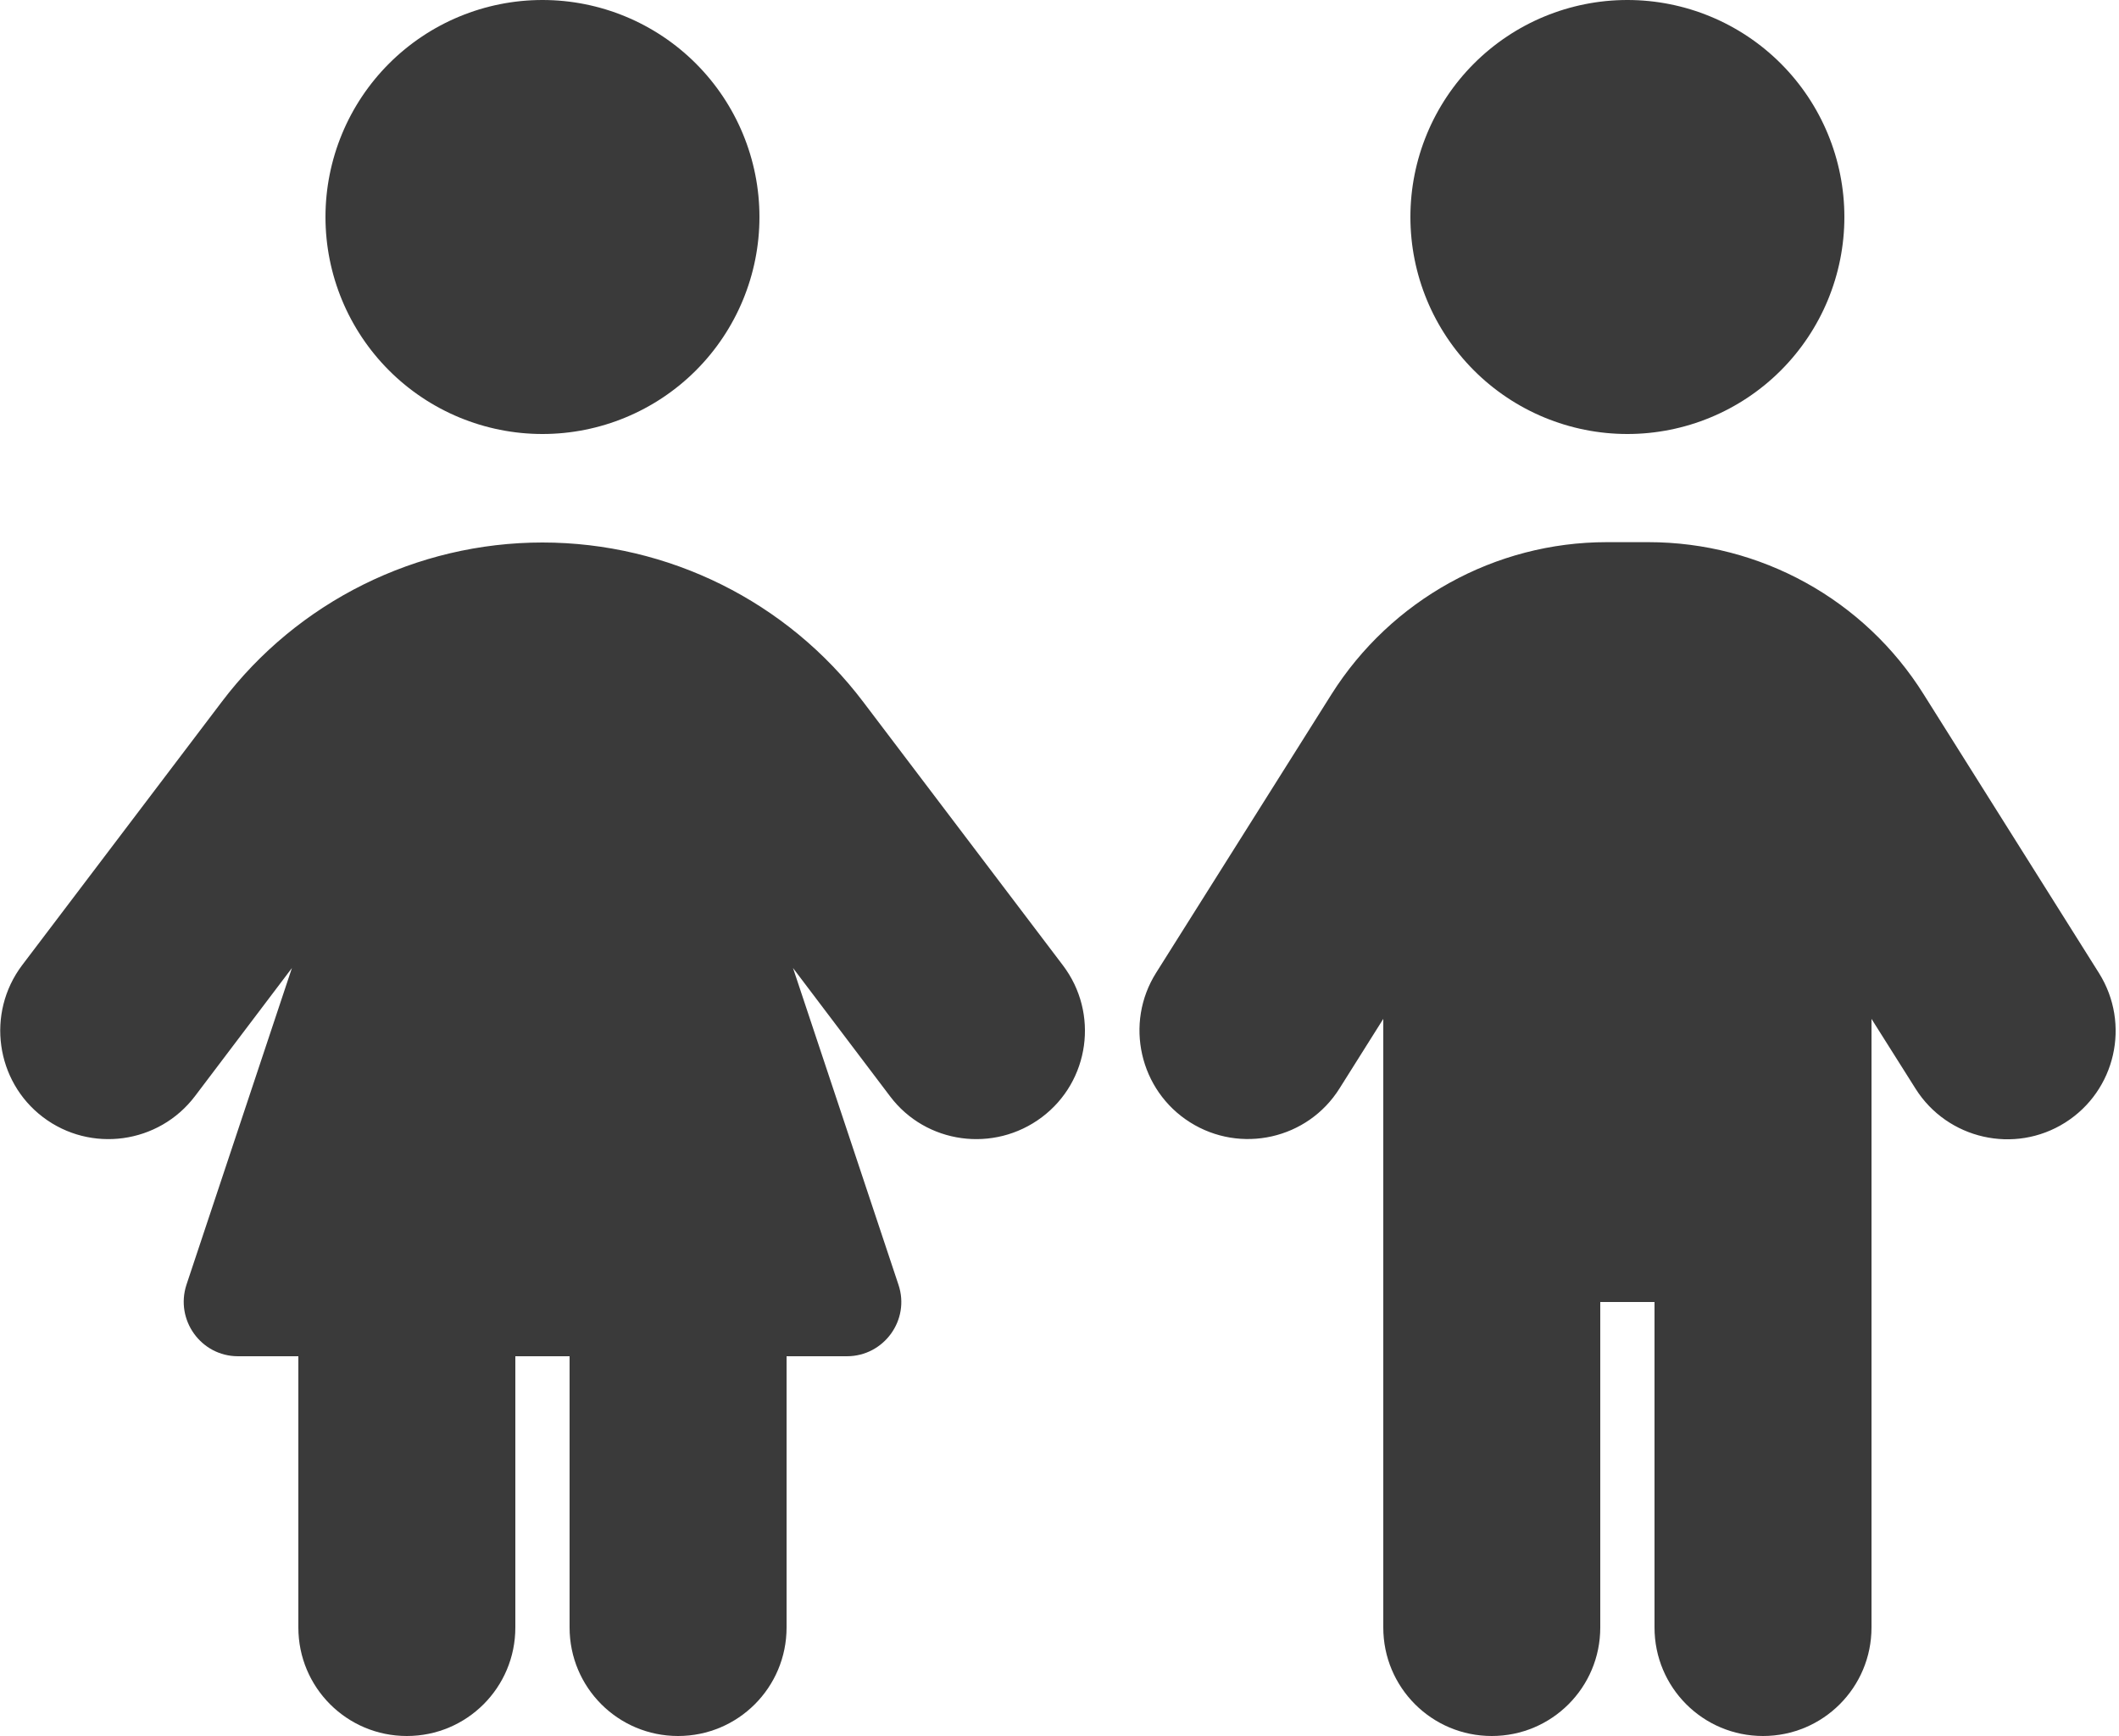 <svg width="625" height="512" viewBox="0 0 625 512" fill="none" xmlns="http://www.w3.org/2000/svg">
<path d="M160 0C176.974 0 193.252 6.743 205.255 18.745C217.257 30.747 224 47.026 224 64C224 80.974 217.257 97.252 205.255 109.255C193.252 121.257 176.974 128 160 128C143.026 128 126.747 121.257 114.745 109.255C102.743 97.252 96 80.974 96 64C96 47.026 102.743 30.747 114.745 18.745C126.747 6.743 143.026 0 160 0ZM88 480V400H70.2C59.3 400 51.6 389.3 55 378.9L86.1 285.5L57.5 323.3C46.8 337.4 26.7 340.1 12.7 329.5C-1.3 318.9 -4.1 298.8 6.5 284.7L65.4 207C87.8 177.4 122.9 160 160 160C197.1 160 232.2 177.4 254.6 207L313.5 284.7C324.2 298.8 321.4 318.9 307.3 329.5C293.2 340.1 273.1 337.4 262.5 323.3L233.9 285.5L265 378.9C268.5 389.3 260.7 400 249.8 400H232V480C232 497.7 217.7 512 200 512C182.3 512 168 497.7 168 480V400H152V480C152 497.7 137.7 512 120 512C102.3 512 88 497.7 88 480ZM480 0C496.974 0 513.252 6.743 525.255 18.745C537.257 30.747 544 47.026 544 64C544 80.974 537.257 97.252 525.255 109.255C513.252 121.257 496.974 128 480 128C463.026 128 446.747 121.257 434.745 109.255C422.743 97.252 416 80.974 416 64C416 47.026 422.743 30.747 434.745 18.745C446.747 6.743 463.026 0 480 0ZM472 384V480C472 497.7 457.7 512 440 512C422.3 512 408 497.7 408 480V300.5L395.1 321C385.7 336 365.9 340.4 351 331C336.1 321.6 331.6 301.8 341 286.9L392.7 204.8C410.3 176.9 441 159.9 473.9 159.9H486.2C519.2 159.9 549.9 176.8 567.4 204.8L619.1 287C628.5 302 624 321.7 609.1 331.1C594.2 340.5 574.4 336 565 321.1L552 300.5V480C552 497.7 537.7 512 520 512C502.3 512 488 497.7 488 480V384H472Z" fill="#3A3A3A"/>
</svg>
